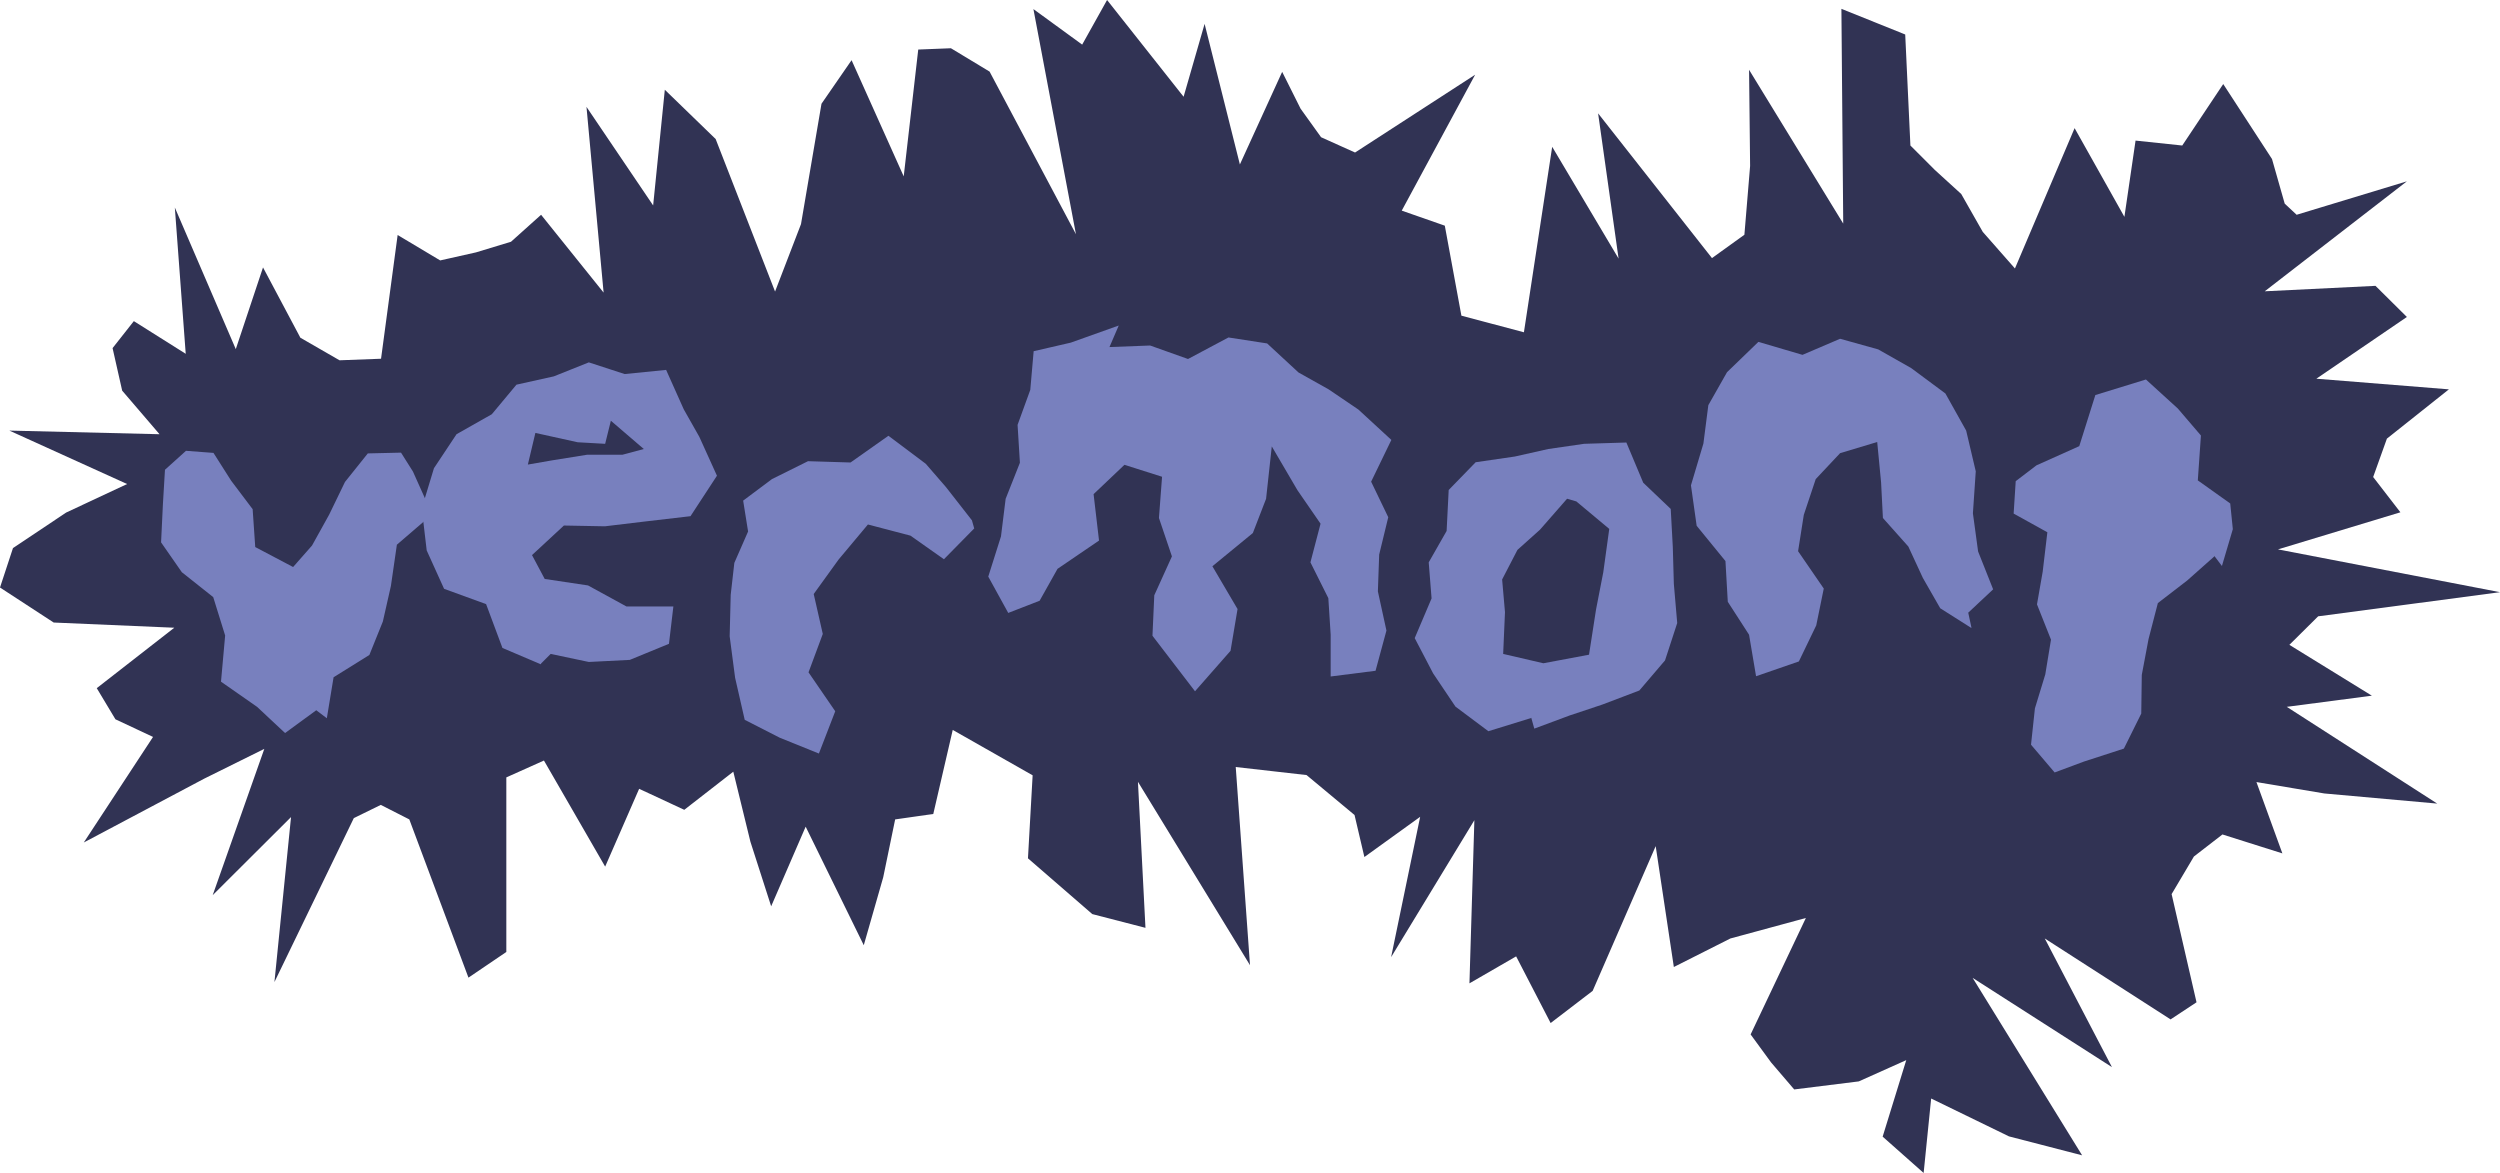 <?xml version="1.0" encoding="UTF-8"?>
<svg id="Layer_2" data-name="Layer 2" xmlns="http://www.w3.org/2000/svg" viewBox="0 0 96.38 45.22">
  <g id="Layer_1-2" data-name="Layer 1">
    <polygon points="88.08 7.85 87.59 6.13 85.71 3.24 84.13 5.61 82.33 5.42 81.9 8.36 79.98 4.94 77.68 10.35 76.44 8.94 75.61 7.48 74.59 6.55 73.65 5.61 73.45 1.33 70.99 .34 71.06 8.62 67.43 2.69 67.47 6.4 67.25 9.05 66 9.95 61.61 4.37 62.4 9.97 59.84 5.66 58.75 12.81 56.34 12.17 55.7 8.7 54.04 8.12 56.87 2.88 52.24 5.88 50.93 5.29 50.14 4.19 49.43 2.77 47.8 6.34 46.44 .92 45.63 3.73 42.68 0 41.72 1.72 39.84 .35 41.48 9.03 38.15 2.76 36.66 1.86 35.4 1.91 34.84 6.8 32.83 2.32 31.67 4 30.88 8.64 29.88 11.24 27.59 5.36 25.63 3.46 25.18 7.92 22.61 4.12 23.27 11.28 20.86 8.28 19.7 9.32 18.35 9.73 16.97 10.04 15.33 9.06 14.69 13.83 13.09 13.89 11.58 13.02 10.14 10.31 9.09 13.46 6.74 8 7.16 13.64 5.16 12.38 4.34 13.42 4.71 15.06 6.15 16.74 .36 16.6 4.9 18.66 2.55 19.76 .5 21.13 0 22.65 2.07 24 6.72 24.2 3.73 26.53 4.45 27.73 5.9 28.41 3.23 32.48 7.87 30.02 10.19 28.87 8.2 34.51 11.22 31.5 10.58 37.86 13.64 31.54 14.68 31.03 15.78 31.59 18.06 37.69 19.52 36.7 19.52 29.97 20.97 29.32 23.33 33.41 24.64 30.41 26.38 31.22 28.27 29.75 28.93 32.45 29.73 34.94 31.06 31.87 33.3 36.44 34.05 33.82 34.51 31.59 35.98 31.38 36.73 28.14 39.81 29.89 39.63 33.09 40.68 34 42.11 35.24 44.16 35.77 43.87 30.14 48.19 37.21 47.64 29.57 50.37 29.88 52.22 31.42 52.6 33.04 54.75 31.49 53.63 36.9 56.84 31.62 56.65 37.91 58.45 36.87 59.78 39.44 61.4 38.2 63.83 32.62 64.53 37.28 66.71 36.18 69.62 35.39 67.49 39.88 68.28 40.96 69.17 42 71.66 41.69 73.49 40.87 72.58 43.82 74.16 45.22 74.45 42.35 77.45 43.81 80.27 44.54 76.05 37.7 81.42 41.14 78.83 36.18 83.68 39.3 84.68 38.64 83.72 34.47 84.58 33.02 85.68 32.17 87.99 32.9 86.99 30.15 89.61 30.59 93.96 30.98 88.16 27.25 91.44 26.82 88.26 24.86 89.37 23.76 96.38 22.83 87.82 21.18 92.54 19.75 91.49 18.39 92.02 16.91 94.41 15.01 89.3 14.6 92.79 12.22 91.58 11.02 87.31 11.23 92.79 6.99 88.54 8.28 88.08 7.85" fill="#313354"/>
    <g>
      <path d="M12.18,27.39l-1.19.87-1.08-1.01-1.39-.97.16-1.78-.46-1.48-1.21-.96-.8-1.15.07-1.46.08-1.34.81-.73,1.06.08.68,1.07.83,1.1.1,1.46,1.46.77.73-.83.66-1.19.61-1.26.88-1.1,1.28-.03.46.73.74,1.65-1.36,1.17-.23,1.59-.31,1.37-.52,1.29-1.38.86-.26,1.58-.41-.31Z" fill="#7880be"/>
      <path d="M20.85,25.61l-1.48-.63-.63-1.69-1.62-.59-.67-1.48-.19-1.62.47-1.55.87-1.31,1.36-.77.95-1.14,1.44-.32,1.35-.54,1.38.45,1.6-.16.68,1.52.6,1.06.68,1.5-1.02,1.56-1.8.21-1.5.18-1.58-.03-1.23,1.14.49.92,1.67.25,1.48.81h1.81s-.17,1.44-.17,1.44l-1.51.62-1.58.08-1.47-.31-.37.37ZM23.33,17.11l-1.06-.06-1.63-.36-.29,1.22.92-.16,1.37-.22h1.36s.82-.22.82-.22l-1.27-1.09-.22.89Z" fill="#7880be"/>
      <path d="M37.56,20.37l-1.17,1.19-1.29-.91-1.64-.43-1.13,1.35-.96,1.33.35,1.54-.55,1.48,1.03,1.5-.63,1.63-1.51-.61-1.35-.69-.37-1.62-.21-1.6.04-1.6.14-1.23.53-1.21-.19-1.19,1.11-.83,1.39-.69,1.64.05,1.46-1.03,1.44,1.08.78.9,1,1.28.09.32Z" fill="#7880be"/>
      <path d="M42.77,13.38l1.57-.06,1.46.52,1.56-.83,1.49.23,1.21,1.12,1.16.65,1.15.78,1.27,1.17-.78,1.61.66,1.37-.35,1.44-.05,1.42.33,1.51-.42,1.55-1.73.22v-1.61s-.09-1.41-.09-1.41l-.69-1.38.39-1.49-.89-1.29-.99-1.69-.22,2.02-.51,1.32-1.56,1.28.97,1.65-.27,1.61-1.37,1.56-1.64-2.14.07-1.56.68-1.5-.5-1.48.12-1.59-1.45-.46-1.19,1.13.21,1.79-1.6,1.09-.69,1.23-1.21.47-.77-1.4.49-1.55.18-1.45.55-1.39-.09-1.46.49-1.35.13-1.49,1.43-.33,1.85-.66-.37.86Z" fill="#7880be"/>
      <path d="M59.03,27.68l-1.65.51-1.27-.95-.86-1.28-.71-1.36.65-1.53-.11-1.39.69-1.21.08-1.58,1.04-1.07,1.51-.22,1.29-.29,1.38-.2,1.63-.05.65,1.55,1.06,1.01.08,1.47.04,1.42.13,1.51-.47,1.44-.99,1.16-1.42.54-1.26.42-1.37.51-.12-.43ZM60.42,19.22l-1.05,1.2-.87.78-.59,1.14.11,1.26-.07,1.61,1.55.36,1.76-.33.27-1.74.28-1.44.23-1.67-1.27-1.06-.35-.1Z" fill="#7880be"/>
      <path d="M76,24.21l-1.2-.76-.67-1.17-.56-1.21-.98-1.1-.07-1.37-.15-1.56-1.43.43-.94,1-.46,1.38-.22,1.4.99,1.44-.29,1.42-.67,1.39-1.65.57-.27-1.6-.82-1.27-.09-1.57-1.11-1.36-.22-1.56.48-1.61.19-1.48.72-1.27,1.21-1.17,1.7.5,1.45-.62,1.47.41,1.27.72,1.32.98.8,1.43.37,1.57-.11,1.62.2,1.47.58,1.46-.96.9.12.56Z" fill="#7880be"/>
      <path d="M85.39,21.43l-1.07.95-1.13.87-.36,1.39-.26,1.38-.02,1.49-.67,1.35-1.54.5-1.13.42-.91-1.07.15-1.4.4-1.31.22-1.34-.54-1.36.22-1.26.18-1.52-1.3-.72.08-1.25.8-.61,1.65-.74.62-1.97,1.95-.6,1.23,1.12.89,1.04-.12,1.73,1.25.89.1.99-.42,1.42-.28-.37Z" fill="#7880be"/>
    </g>
  </g>
</svg>